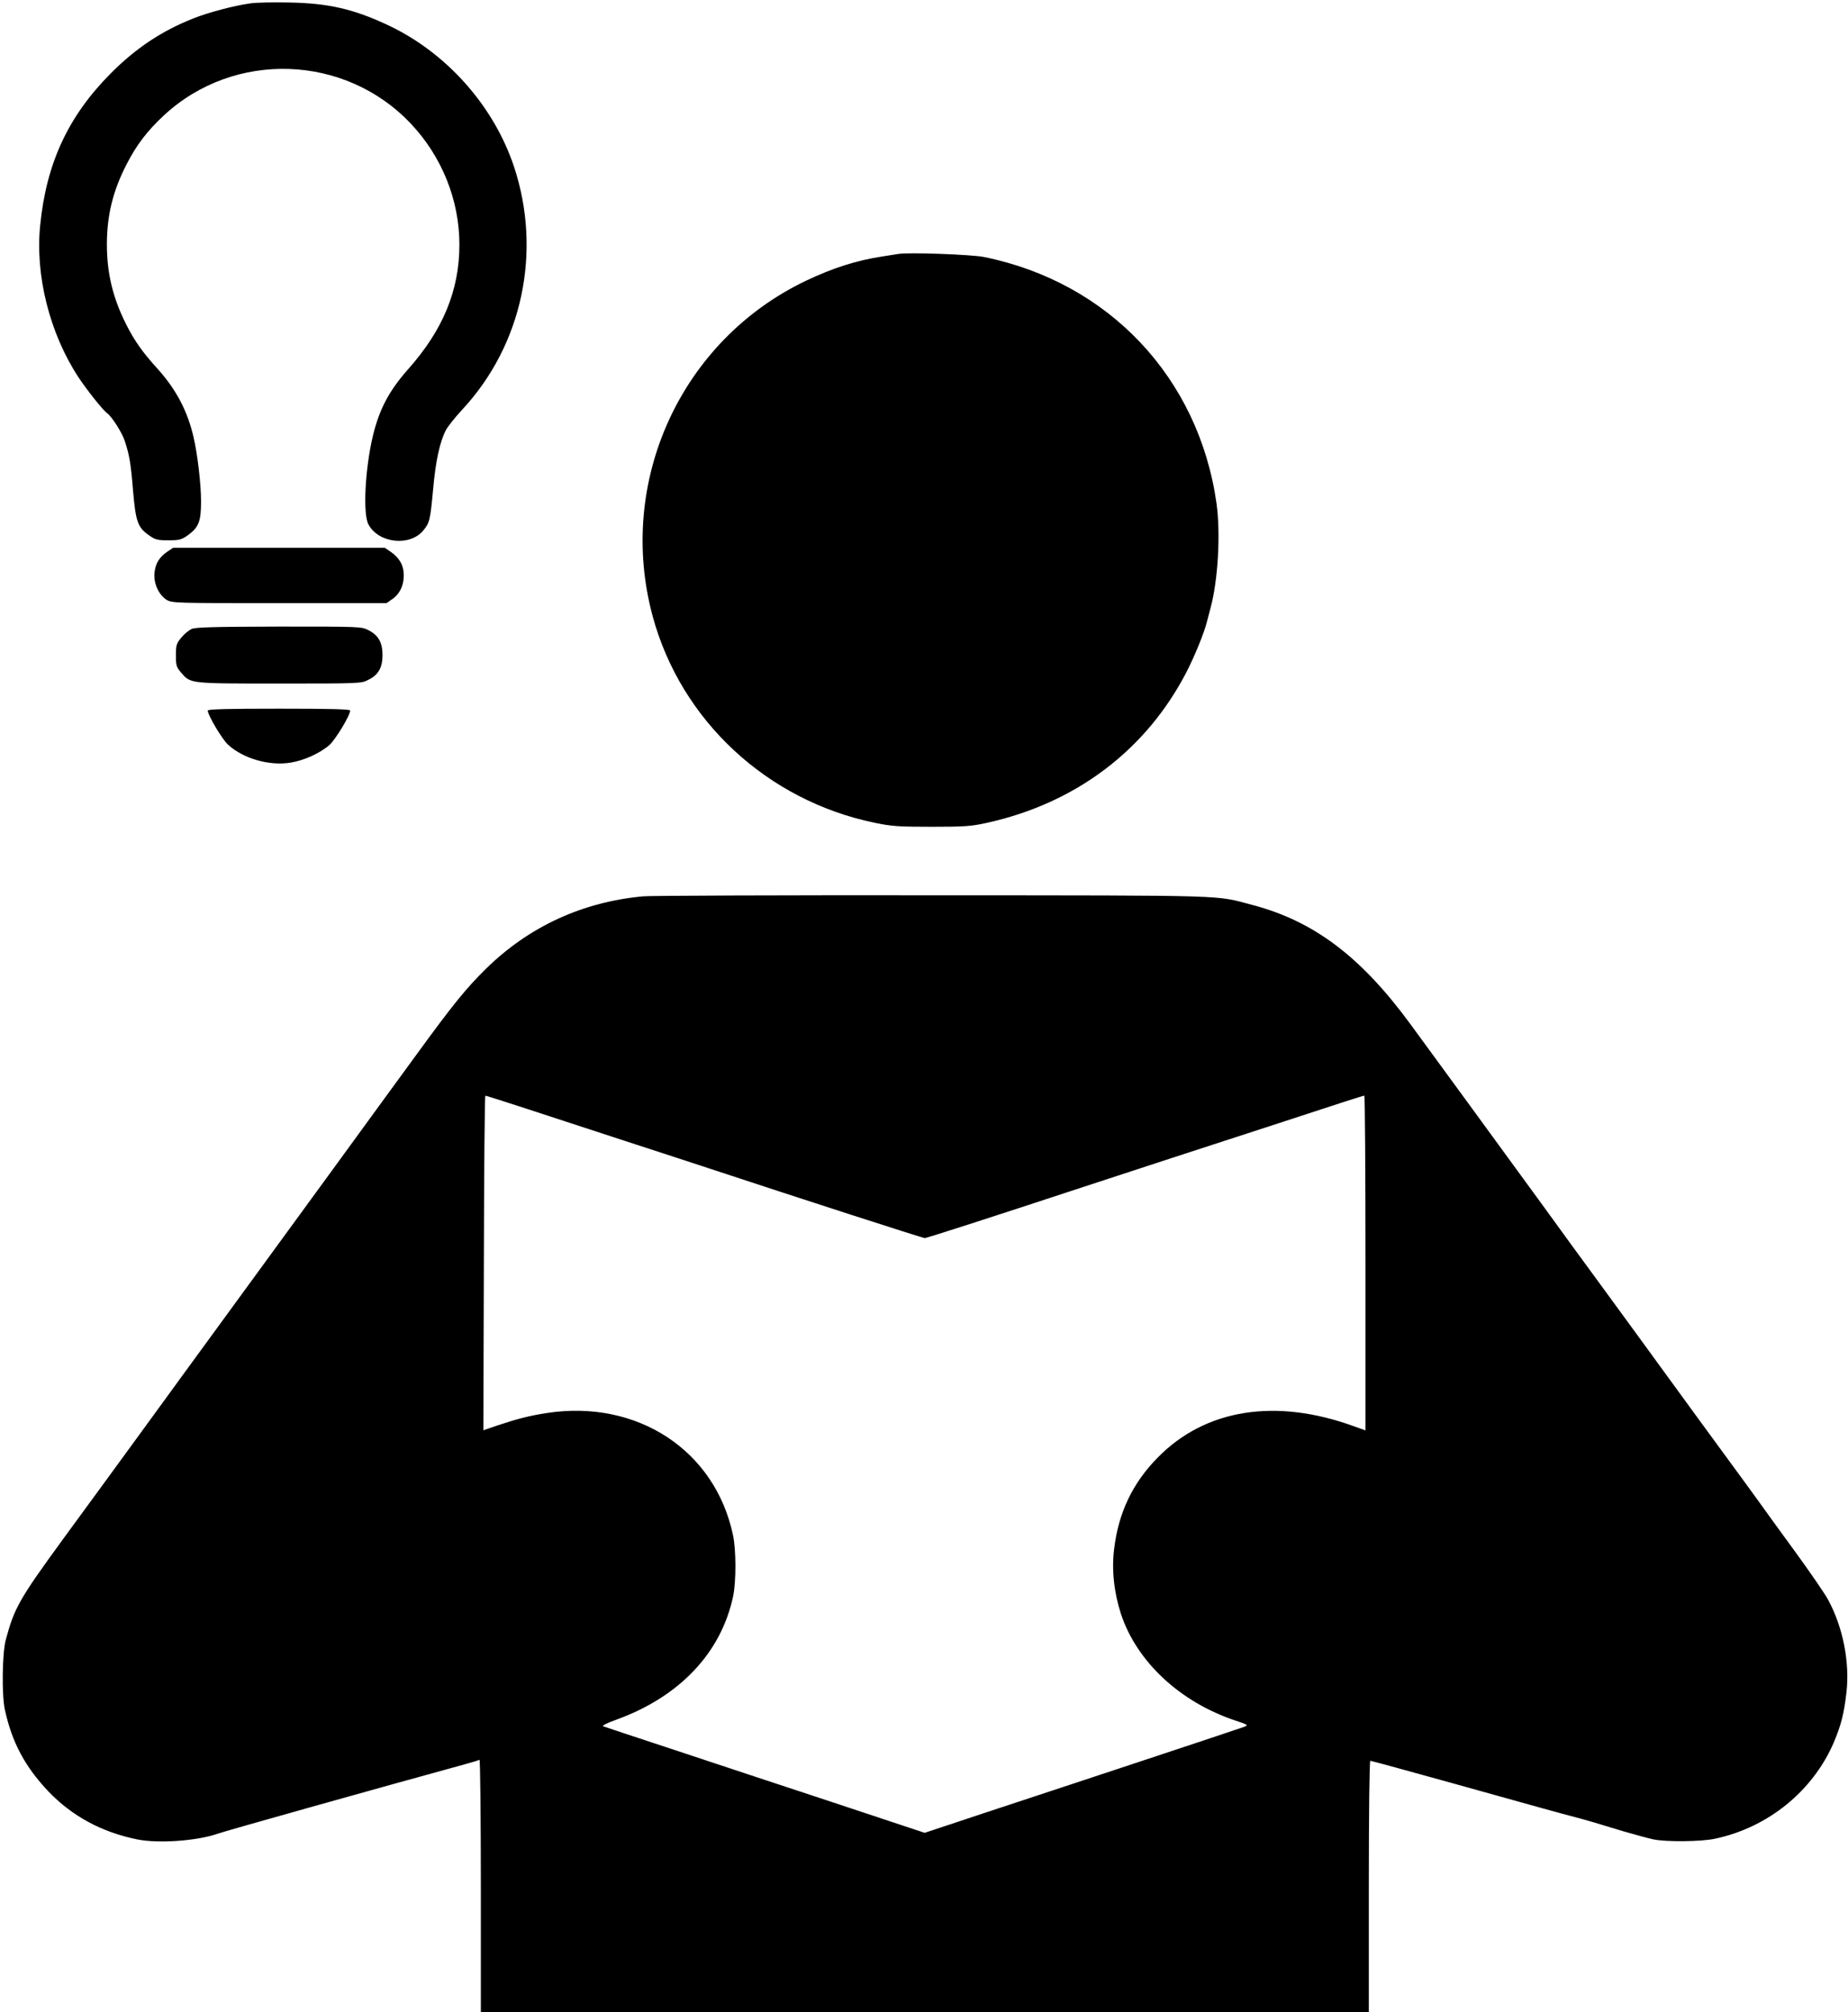 <?xml version="1.0" standalone="no"?>
<!DOCTYPE svg PUBLIC "-//W3C//DTD SVG 20010904//EN"
 "http://www.w3.org/TR/2001/REC-SVG-20010904/DTD/svg10.dtd">
<svg version="1.0" xmlns="http://www.w3.org/2000/svg"
 width="1103pt" height="1201pt" viewBox="0 0 1103 1201"
 preserveAspectRatio="xMidYMid meet">
<g transform="translate(0,1201) scale(0.1,-0.1)"
fill="#000000" stroke="none">
<path d="M1495 11990 c-96 -13 -254 -55 -341 -90 -190 -75 -345 -179 -494
-329 -253 -255 -383 -535 -420 -904 -31 -300 56 -645 227 -907 53 -80 146
-197 173 -217 28 -20 88 -115 104 -163 28 -84 37 -135 50 -298 16 -186 28
-220 95 -267 38 -27 51 -30 116 -30 65 0 78 3 116 30 65 47 79 82 79 202 0
104 -21 282 -45 385 -36 155 -104 284 -214 406 -91 100 -140 170 -189 268 -78
155 -114 303 -114 474 0 175 36 322 119 482 58 113 122 197 221 289 419 389
1081 367 1474 -49 186 -197 290 -457 290 -722 0 -272 -97 -509 -307 -745 -113
-128 -170 -236 -209 -395 -47 -197 -61 -467 -27 -530 59 -112 246 -134 327
-37 38 46 42 62 59 245 15 169 39 281 76 354 11 21 55 77 98 123 359 386 477
943 309 1450 -122 366 -407 685 -759 848 -202 94 -351 128 -584 132 -93 2
-197 0 -230 -5z"/>
<path d="M5360 10494 c-14 -2 -56 -9 -95 -15 -156 -24 -295 -69 -455 -145
-747 -357 -1132 -1201 -914 -2004 169 -621 682 -1098 1324 -1231 102 -21 141
-24 340 -24 196 0 238 3 328 23 534 117 955 436 1196 905 47 92 104 231 120
297 4 14 13 50 21 80 45 165 61 445 36 625 -106 750 -643 1320 -1388 1471 -75
15 -452 29 -513 18z"/>
<path d="M1000 8718 c-50 -34 -72 -71 -78 -127 -6 -63 25 -131 72 -161 33 -20
47 -20 673 -20 l640 0 33 23 c45 30 70 81 70 143 0 59 -26 105 -79 141 l-34
23 -632 0 -632 0 -33 -22z"/>
<path d="M1144 8256 c-17 -8 -45 -31 -62 -52 -29 -35 -32 -45 -32 -106 0 -62
3 -70 32 -104 57 -65 46 -64 586 -64 486 0 488 0 532 23 59 29 83 73 83 147 0
74 -24 118 -83 148 -44 22 -46 22 -535 22 -387 -1 -496 -4 -521 -14z"/>
<path d="M1240 7769 c0 -28 86 -172 122 -205 92 -83 247 -127 373 -106 80 13
175 56 231 105 37 33 124 177 124 206 0 8 -123 11 -425 11 -302 0 -425 -3
-425 -11z"/>
<path d="M3840 6660 c-362 -33 -682 -180 -939 -432 -118 -116 -199 -216 -408
-503 -100 -137 -322 -441 -492 -675 -171 -234 -451 -618 -623 -854 -172 -236
-417 -571 -543 -745 -127 -174 -334 -458 -461 -631 -261 -358 -289 -409 -340
-600 -21 -82 -24 -327 -5 -415 43 -197 121 -341 260 -488 141 -147 317 -243
529 -286 126 -26 361 -9 482 34 41 15 945 269 1474 414 44 12 83 24 88 27 4 3
8 -335 8 -750 l0 -756 2650 0 2650 0 0 750 c0 454 4 750 9 750 5 0 229 -61
498 -136 526 -147 638 -178 723 -200 68 -18 130 -36 290 -85 69 -20 149 -42
178 -48 76 -16 288 -14 369 4 316 67 583 284 708 574 44 105 61 170 76 301 20
179 -21 387 -109 550 -19 36 -110 168 -201 293 -91 125 -183 251 -203 280 -21
29 -61 84 -90 124 -87 118 -490 670 -528 723 -19 27 -159 218 -310 425 -151
206 -291 398 -310 425 -19 27 -116 159 -215 295 -99 136 -238 327 -310 425
-240 329 -259 355 -329 450 -296 403 -577 613 -943 709 -227 59 -96 56 -1898
57 -907 1 -1688 -2 -1735 -6z m-740 -1254 c107 -35 391 -128 630 -206 239 -78
467 -152 505 -165 539 -178 1272 -415 1285 -415 11 0 430 135 930 300 63 21
311 102 550 180 239 78 523 170 630 205 366 120 505 165 513 165 4 0 7 -450 7
-999 l0 -999 -67 24 c-468 171 -889 104 -1173 -186 -149 -151 -234 -328 -260
-544 -16 -125 -1 -262 41 -391 95 -285 353 -525 683 -635 78 -26 78 -27 50
-38 -16 -6 -297 -100 -624 -208 -327 -108 -749 -248 -938 -310 l-343 -114
-542 180 c-298 98 -726 240 -952 315 -225 74 -417 138 -425 141 -9 3 22 19 75
38 380 137 629 399 701 739 18 88 18 276 -1 364 -107 507 -572 811 -1110 729
-105 -16 -178 -35 -295 -74 l-85 -29 3 998 c1 550 5 999 9 999 4 0 95 -29 203
-64z"/>
</g>
</svg>

